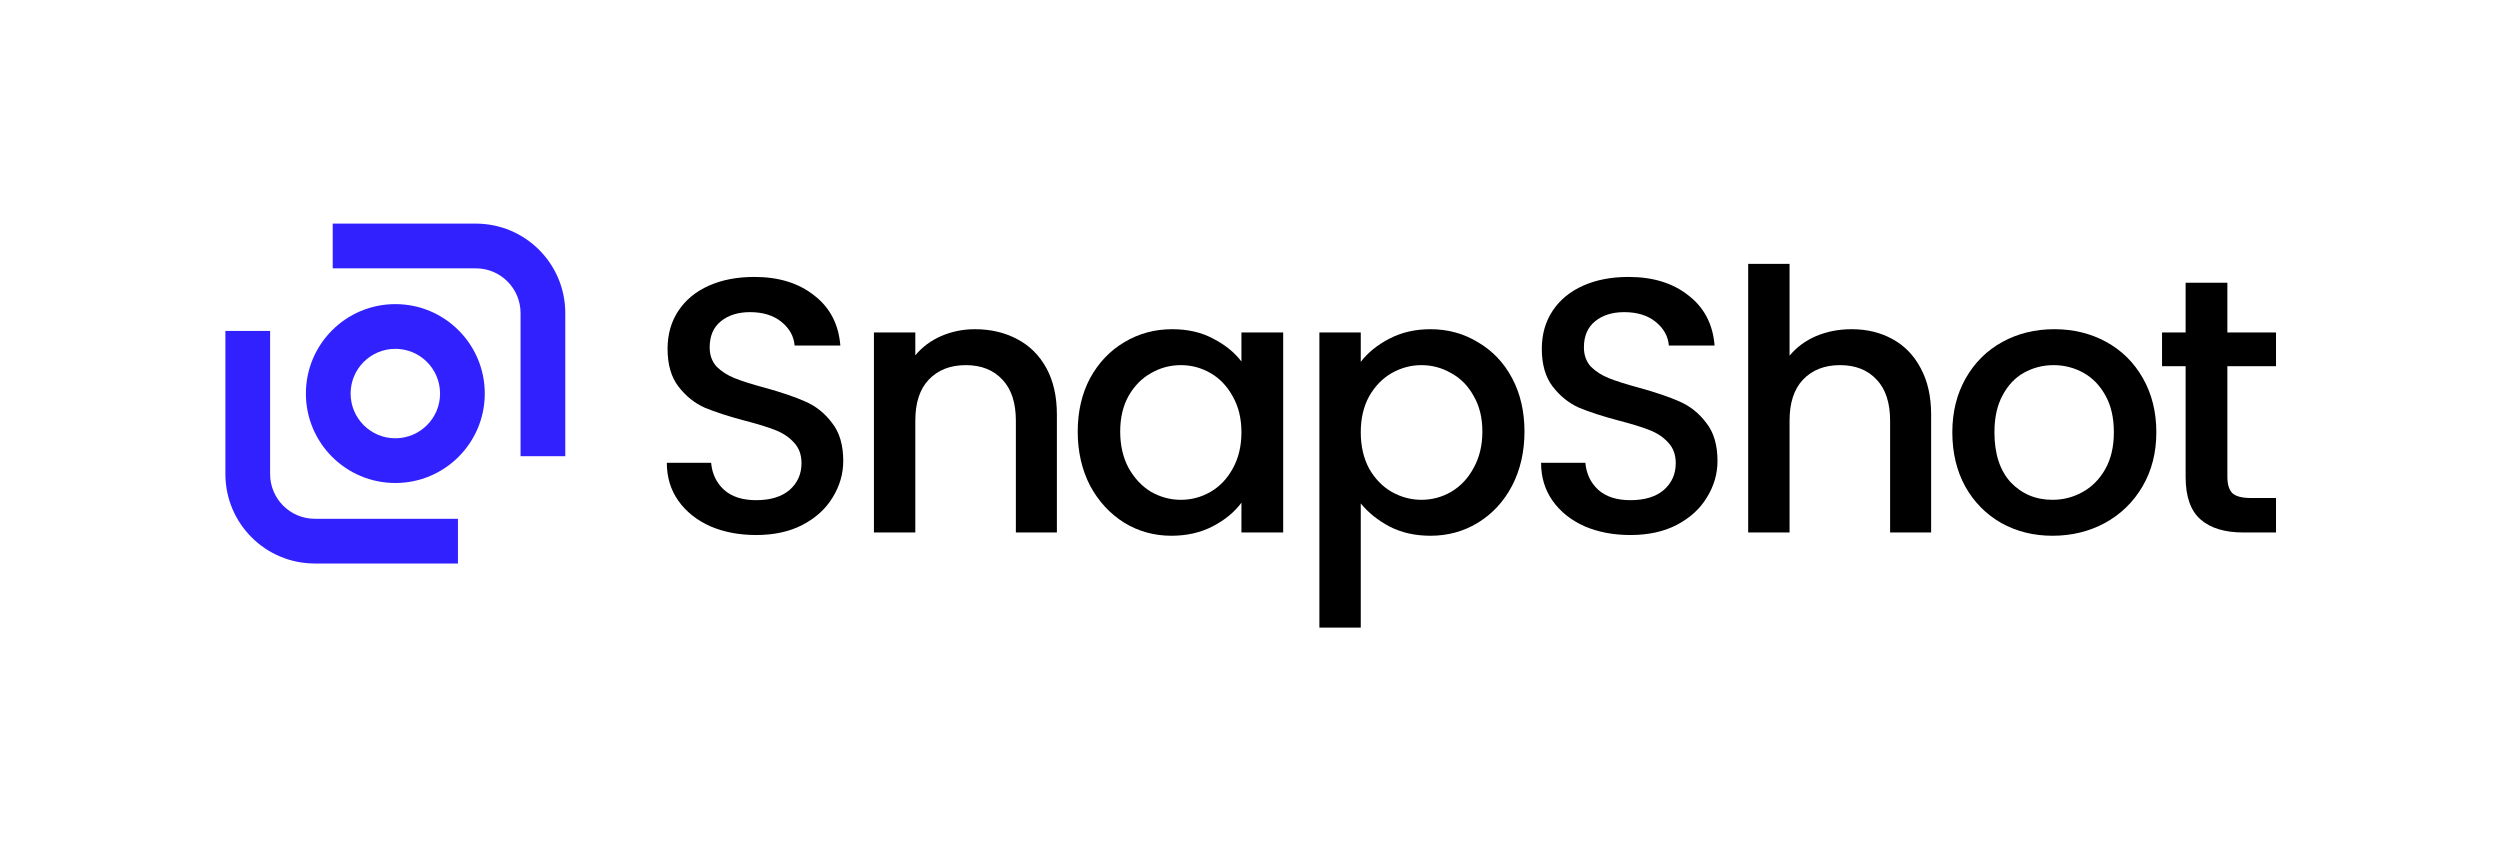 <svg width="559" height="191" viewBox="0 0 559 191" fill="none" xmlns="http://www.w3.org/2000/svg">
<path d="M106.396 60H74.397V50H106.396C117.442 50 126.396 58.954 126.396 70V102H116.396V70C116.396 64.477 111.919 60 106.396 60Z" fill="url(#paint0_linear_120_1360)"/>
<path d="M70.397 116H102.396V126H70.397C59.351 126 50.397 117.046 50.397 106L50.397 74H60.397L60.397 106C60.397 111.523 64.874 116 70.397 116Z" fill="url(#paint0_linear_120_1360)"/>
<path fill-rule="evenodd" clip-rule="evenodd" d="M108.396 88C108.396 99.046 99.442 108 88.397 108C77.351 108 68.397 99.046 68.397 88C68.397 76.954 77.351 68 88.397 68C99.442 68 108.396 76.954 108.396 88ZM98.397 88C98.397 93.523 93.919 98 88.397 98C82.874 98 78.397 93.523 78.397 88C78.397 82.477 82.874 78 88.397 78C93.919 78 98.397 82.477 98.397 88Z" fill="url(#paint0_linear_120_1360)"/>
<linearGradient id="paint0_linear_120_1360" x1="15" y1="3" x2="15" y2="33" gradientUnits="userSpaceOnUse">
<stop stop-color="#877EFF"/>
<stop offset="0.461" stop-color="#685DFF"/>
<stop offset="1" stop-color="#3121FF"/>
</linearGradient>
<path d="M169.071 119.631C165.284 119.631 161.875 118.982 158.844 117.683C155.814 116.33 153.433 114.437 151.702 112.002C149.97 109.567 149.104 106.726 149.104 103.479H159.007C159.223 105.914 160.17 107.916 161.848 109.485C163.579 111.055 165.987 111.839 169.071 111.839C172.264 111.839 174.753 111.082 176.539 109.567C178.324 107.997 179.217 105.995 179.217 103.56C179.217 101.666 178.649 100.124 177.513 98.934C176.43 97.743 175.051 96.823 173.373 96.174C171.75 95.525 169.477 94.821 166.555 94.064C162.876 93.09 159.873 92.116 157.546 91.142C155.273 90.114 153.325 88.544 151.702 86.434C150.078 84.324 149.267 81.51 149.267 77.993C149.267 74.746 150.078 71.905 151.702 69.471C153.325 67.035 155.598 65.169 158.52 63.87C161.442 62.571 164.824 61.922 168.666 61.922C174.131 61.922 178.595 63.302 182.058 66.061C185.575 68.767 187.523 72.501 187.902 77.262H177.675C177.513 75.206 176.539 73.448 174.753 71.987C172.967 70.526 170.614 69.795 167.692 69.795C165.04 69.795 162.876 70.472 161.198 71.824C159.521 73.177 158.682 75.125 158.682 77.668C158.682 79.4 159.196 80.834 160.224 81.97C161.306 83.052 162.659 83.918 164.283 84.567C165.906 85.217 168.124 85.92 170.938 86.678C174.672 87.706 177.702 88.734 180.029 89.762C182.41 90.79 184.412 92.386 186.035 94.551C187.713 96.661 188.551 99.502 188.551 103.073C188.551 105.941 187.767 108.647 186.198 111.19C184.682 113.733 182.437 115.789 179.461 117.359C176.539 118.874 173.076 119.631 169.071 119.631Z" fill="black"/>
<path d="M217.975 73.61C221.493 73.61 224.631 74.34 227.391 75.801C230.204 77.262 232.396 79.427 233.965 82.295C235.534 85.163 236.319 88.626 236.319 92.684V119.063H227.147V94.064C227.147 90.06 226.146 87.002 224.144 84.892C222.142 82.728 219.409 81.645 215.946 81.645C212.483 81.645 209.723 82.728 207.667 84.892C205.665 87.002 204.664 90.06 204.664 94.064V119.063H195.411V74.34H204.664V79.454C206.179 77.614 208.1 76.18 210.427 75.152C212.808 74.124 215.324 73.61 217.975 73.61Z" fill="black"/>
<path d="M240.979 96.499C240.979 92.008 241.899 88.031 243.739 84.567C245.633 81.104 248.176 78.426 251.368 76.532C254.615 74.584 258.186 73.61 262.082 73.61C265.6 73.61 268.657 74.313 271.254 75.72C273.906 77.073 276.016 78.778 277.585 80.834V74.34H286.919V119.063H277.585V112.407C276.016 114.518 273.878 116.276 271.173 117.683C268.467 119.09 265.383 119.794 261.92 119.794C258.078 119.794 254.561 118.82 251.368 116.872C248.176 114.869 245.633 112.11 243.739 108.593C241.899 105.021 240.979 100.99 240.979 96.499ZM277.585 96.661C277.585 93.577 276.936 90.898 275.637 88.626C274.393 86.353 272.742 84.621 270.686 83.431C268.63 82.241 266.411 81.645 264.03 81.645C261.649 81.645 259.431 82.241 257.375 83.431C255.318 84.567 253.641 86.272 252.342 88.544C251.098 90.763 250.476 93.415 250.476 96.499C250.476 99.583 251.098 102.289 252.342 104.615C253.641 106.942 255.318 108.728 257.375 109.972C259.485 111.163 261.704 111.758 264.03 111.758C266.411 111.758 268.63 111.163 270.686 109.972C272.742 108.782 274.393 107.05 275.637 104.778C276.936 102.451 277.585 99.746 277.585 96.661Z" fill="black"/>
<path d="M304.267 80.915C305.836 78.859 307.974 77.127 310.679 75.72C313.385 74.313 316.442 73.61 319.851 73.61C323.747 73.61 327.291 74.584 330.484 76.532C333.731 78.426 336.274 81.104 338.114 84.567C339.953 88.031 340.873 92.008 340.873 96.499C340.873 100.99 339.953 105.021 338.114 108.593C336.274 112.11 333.731 114.869 330.484 116.872C327.291 118.82 323.747 119.794 319.851 119.794C316.442 119.794 313.412 119.117 310.761 117.764C308.109 116.358 305.945 114.626 304.267 112.57V140.329H295.014V74.34H304.267V80.915ZM331.458 96.499C331.458 93.415 330.809 90.763 329.51 88.544C328.265 86.272 326.588 84.567 324.478 83.431C322.421 82.241 320.203 81.645 317.822 81.645C315.495 81.645 313.277 82.241 311.166 83.431C309.11 84.621 307.433 86.353 306.134 88.626C304.89 90.898 304.267 93.577 304.267 96.661C304.267 99.746 304.89 102.451 306.134 104.778C307.433 107.05 309.11 108.782 311.166 109.972C313.277 111.163 315.495 111.758 317.822 111.758C320.203 111.758 322.421 111.163 324.478 109.972C326.588 108.728 328.265 106.942 329.51 104.615C330.809 102.289 331.458 99.583 331.458 96.499Z" fill="black"/>
<path d="M364.552 119.631C360.765 119.631 357.356 118.982 354.325 117.683C351.295 116.33 348.914 114.437 347.183 112.002C345.451 109.567 344.585 106.726 344.585 103.479H354.488C354.704 105.914 355.651 107.916 357.328 109.485C359.06 111.055 361.468 111.839 364.552 111.839C367.745 111.839 370.234 111.082 372.02 109.567C373.805 107.997 374.698 105.995 374.698 103.56C374.698 101.666 374.13 100.124 372.994 98.934C371.911 97.743 370.532 96.823 368.854 96.174C367.231 95.525 364.958 94.821 362.036 94.064C358.357 93.09 355.353 92.116 353.027 91.142C350.754 90.114 348.806 88.544 347.183 86.434C345.559 84.324 344.748 81.51 344.748 77.993C344.748 74.746 345.559 71.905 347.183 69.471C348.806 67.035 351.079 65.169 354.001 63.87C356.923 62.571 360.305 61.922 364.146 61.922C369.612 61.922 374.076 63.302 377.539 66.061C381.056 68.767 383.004 72.501 383.383 77.262H373.156C372.994 75.206 372.02 73.448 370.234 71.987C368.448 70.526 366.094 69.795 363.172 69.795C360.521 69.795 358.357 70.472 356.679 71.824C355.002 73.177 354.163 75.125 354.163 77.668C354.163 79.4 354.677 80.834 355.705 81.97C356.787 83.052 358.14 83.918 359.763 84.567C361.387 85.217 363.605 85.92 366.419 86.678C370.153 87.706 373.183 88.734 375.51 89.762C377.891 90.79 379.893 92.386 381.516 94.551C383.194 96.661 384.032 99.502 384.032 103.073C384.032 105.941 383.248 108.647 381.678 111.19C380.163 113.733 377.918 115.789 374.942 117.359C372.02 118.874 368.557 119.631 364.552 119.631Z" fill="black"/>
<path d="M414.024 73.61C417.433 73.61 420.464 74.34 423.115 75.801C425.821 77.262 427.931 79.427 429.446 82.295C431.015 85.163 431.8 88.626 431.8 92.684V119.063H422.628V94.064C422.628 90.06 421.627 87.002 419.625 84.892C417.623 82.728 414.89 81.645 411.427 81.645C407.964 81.645 405.204 82.728 403.148 84.892C401.146 87.002 400.145 90.06 400.145 94.064V119.063H390.892V59H400.145V79.535C401.714 77.641 403.689 76.18 406.07 75.152C408.505 74.124 411.157 73.61 414.024 73.61Z" fill="black"/>
<path d="M458.943 119.794C454.722 119.794 450.908 118.847 447.499 116.953C444.09 115.005 441.411 112.299 439.463 108.836C437.515 105.319 436.541 101.261 436.541 96.661C436.541 92.116 437.542 88.085 439.544 84.567C441.546 81.05 444.279 78.345 447.742 76.451C451.205 74.557 455.074 73.61 459.349 73.61C463.624 73.61 467.493 74.557 470.956 76.451C474.419 78.345 477.151 81.05 479.153 84.567C481.156 88.085 482.157 92.116 482.157 96.661C482.157 101.206 481.129 105.238 479.072 108.755C477.016 112.272 474.202 115.005 470.631 116.953C467.114 118.847 463.218 119.794 458.943 119.794ZM458.943 111.758C461.324 111.758 463.542 111.19 465.599 110.054C467.709 108.917 469.413 107.213 470.712 104.94C472.011 102.667 472.66 99.908 472.66 96.661C472.66 93.415 472.038 90.682 470.793 88.463C469.549 86.191 467.898 84.486 465.842 83.35C463.786 82.214 461.567 81.645 459.187 81.645C456.806 81.645 454.587 82.214 452.531 83.35C450.529 84.486 448.933 86.191 447.742 88.463C446.552 90.682 445.956 93.415 445.956 96.661C445.956 101.477 447.174 105.211 449.609 107.862C452.098 110.459 455.209 111.758 458.943 111.758Z" fill="black"/>
<path d="M498.04 81.889V106.645C498.04 108.322 498.419 109.54 499.177 110.297C499.988 111.001 501.341 111.352 503.235 111.352H508.917V119.063H501.612C497.445 119.063 494.253 118.089 492.034 116.141C489.816 114.193 488.706 111.028 488.706 106.645V81.889H483.431V74.34H488.706V63.221H498.04V74.34H508.917V81.889H498.04Z" fill="black"/>
</svg>
